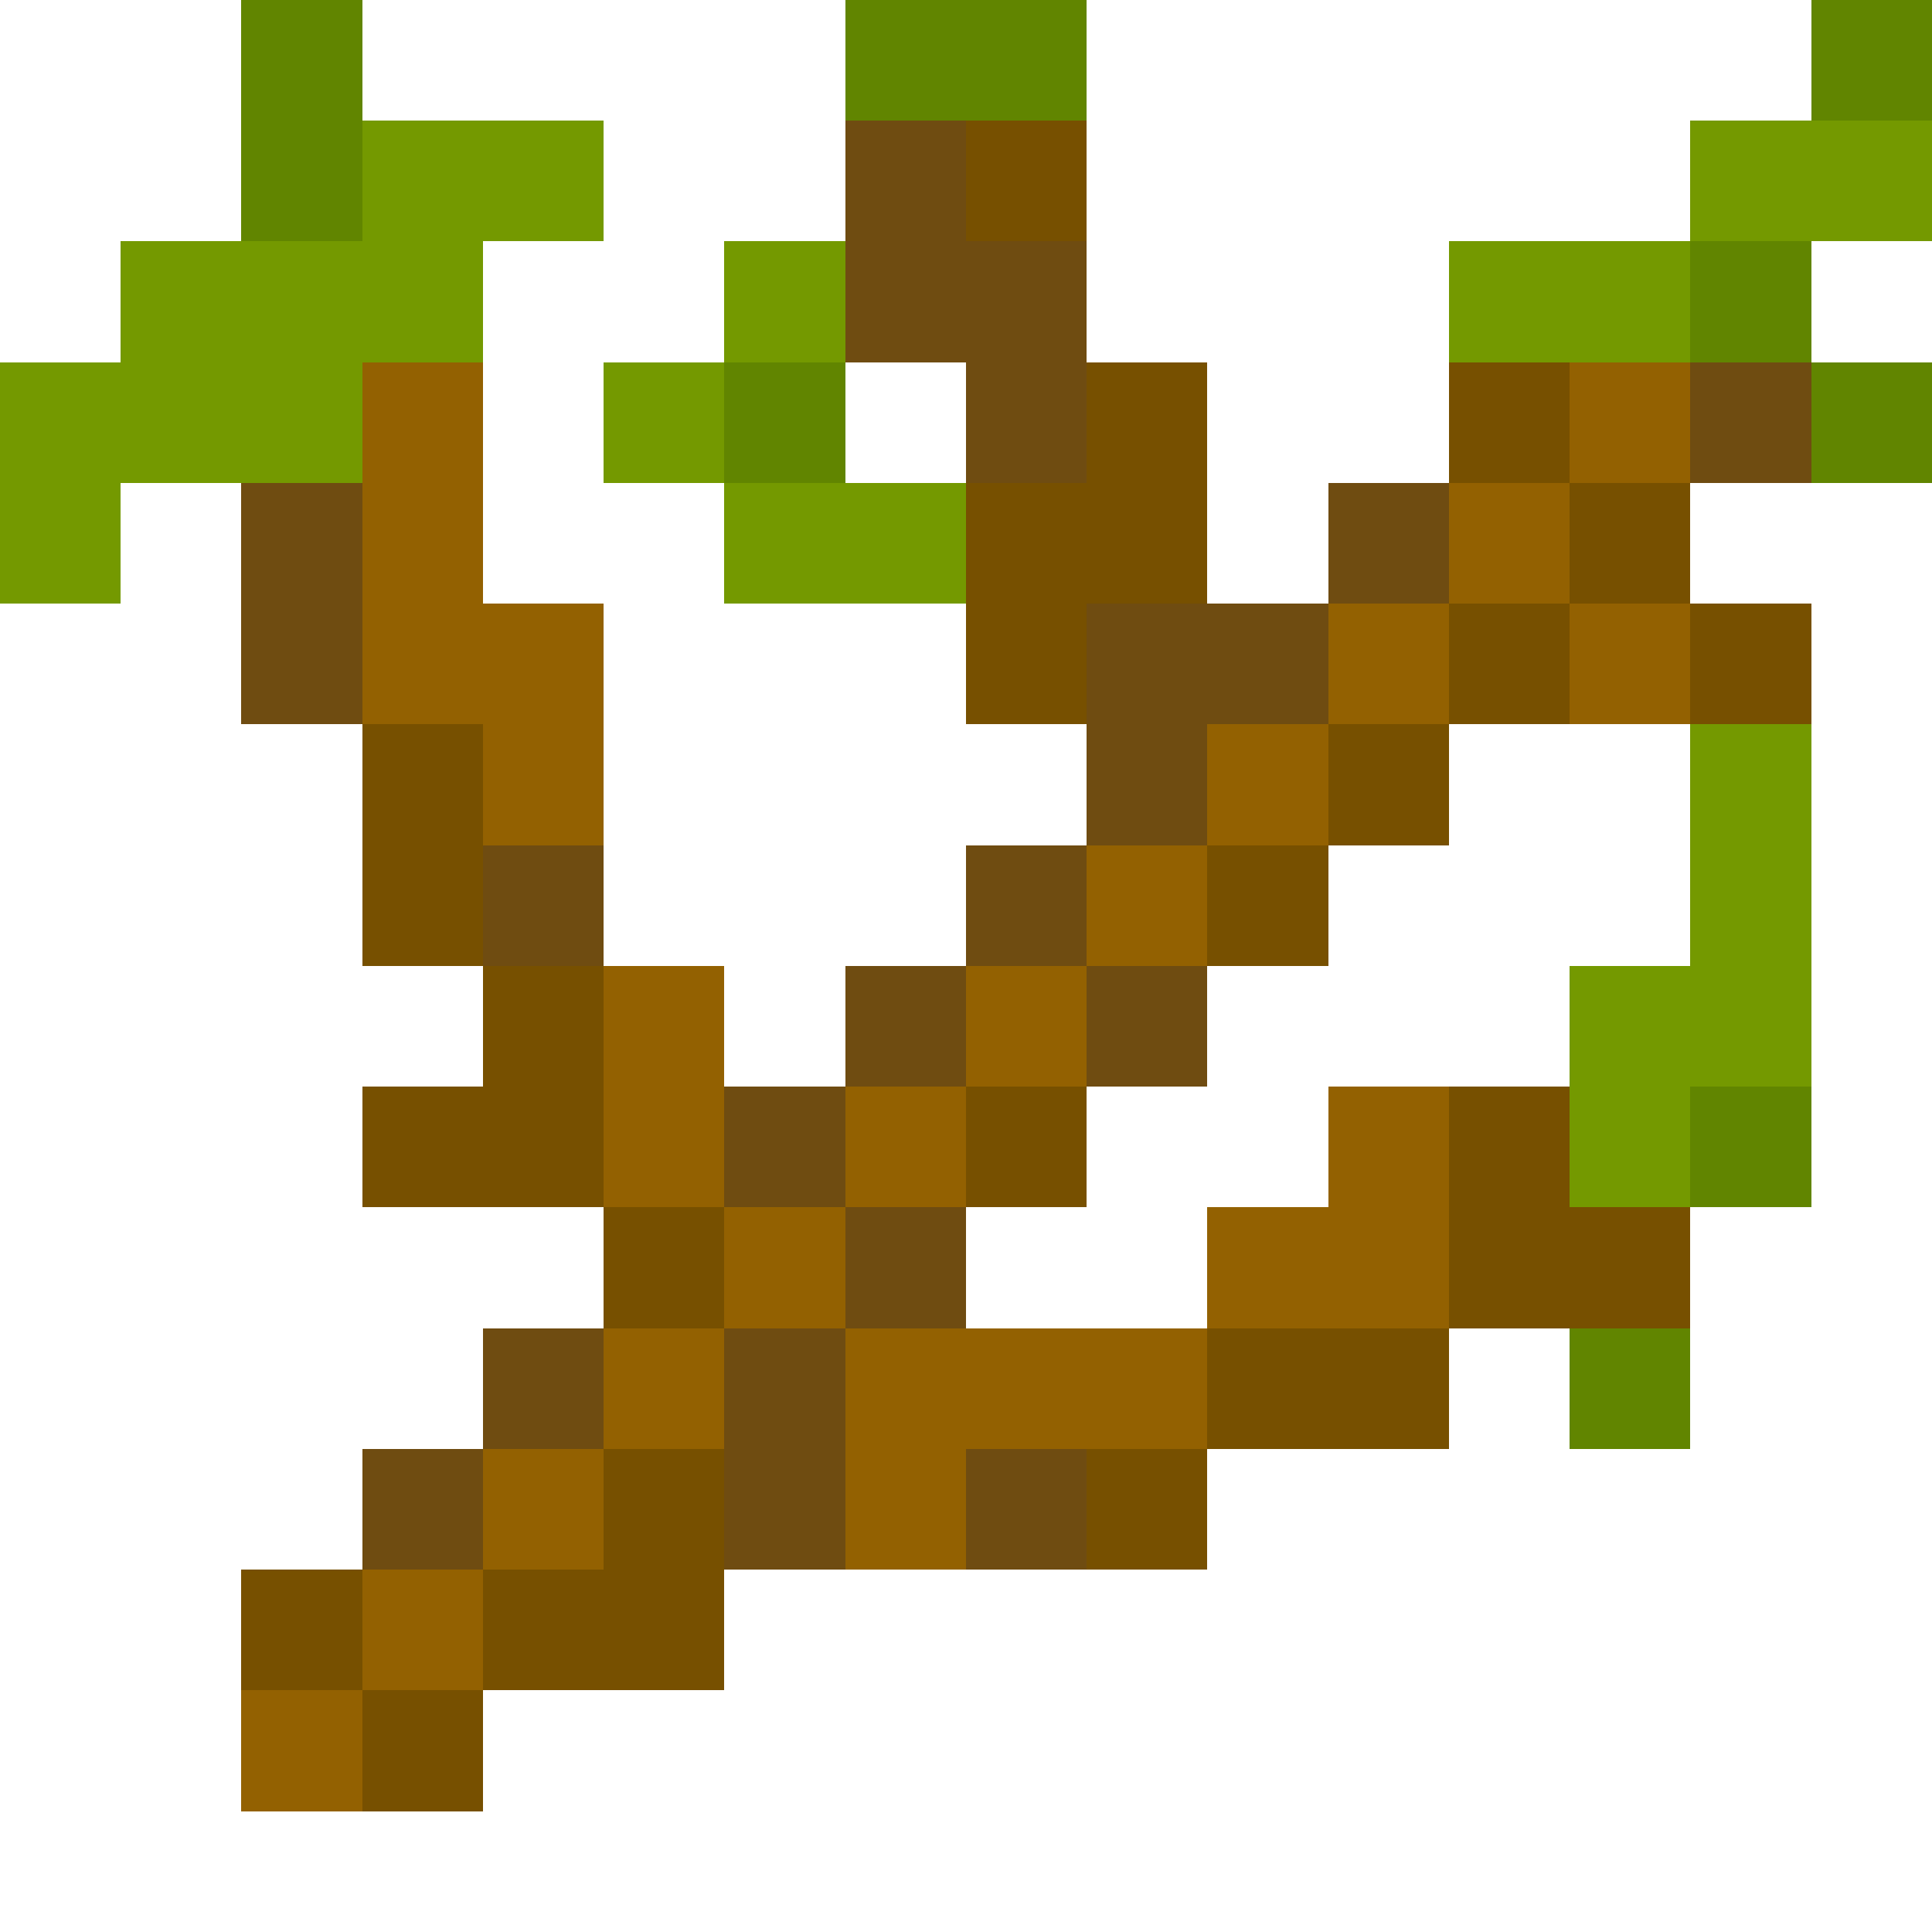 <svg xmlns="http://www.w3.org/2000/svg" viewBox="0 -0.5 16 16" shape-rendering="crispEdges"><path stroke="#618500" d="M2 0h1m4 0h2m6 0h1M2 1h1m11 1h1M6 3h1m8 0h1m-2 6h1m-2 2h1"/><path stroke="#749900" d="M3 1h2m9 0h2M1 2h3m2 0h1m5 0h2M0 3h3m2 0h1M0 4h1m5 0h2m6 2h1m-1 1h1m-2 1h2m-2 1h1"/><path stroke="#6f4c11" d="M7 1h1M7 2h2M8 3h1m5 0h1M2 4h1m8 0h1M2 5h1m6 0h2M9 6h1M4 7h1m3 0h1M7 8h1m1 0h1M6 9h1m0 1h1m-4 1h1m1 0h1m-4 1h1m2 0h1m1 0h1"/><path stroke="#775000" d="M8 1h1m0 2h1m2 0h1M8 4h2m3 0h1M8 5h1m3 0h1m1 0h1M3 6h1m7 0h1M3 7h1m6 0h1M4 8h1M3 9h2m3 0h1m3 0h1m-8 1h1m6 0h2m-4 1h2m-7 1h1m3 0h1m-8 1h1m1 0h2m-3 1h1"/><path stroke="#936101" d="M3 3h1m9 0h1M3 4h1m8 0h1M3 5h2m6 0h1m1 0h1M4 6h1m5 0h1M9 7h1M5 8h1m2 0h1M5 9h1m1 0h1m3 0h1m-6 1h1m3 0h2m-7 1h1m1 0h3m-6 1h1m2 0h1m-5 1h1m-2 1h1"/></svg>